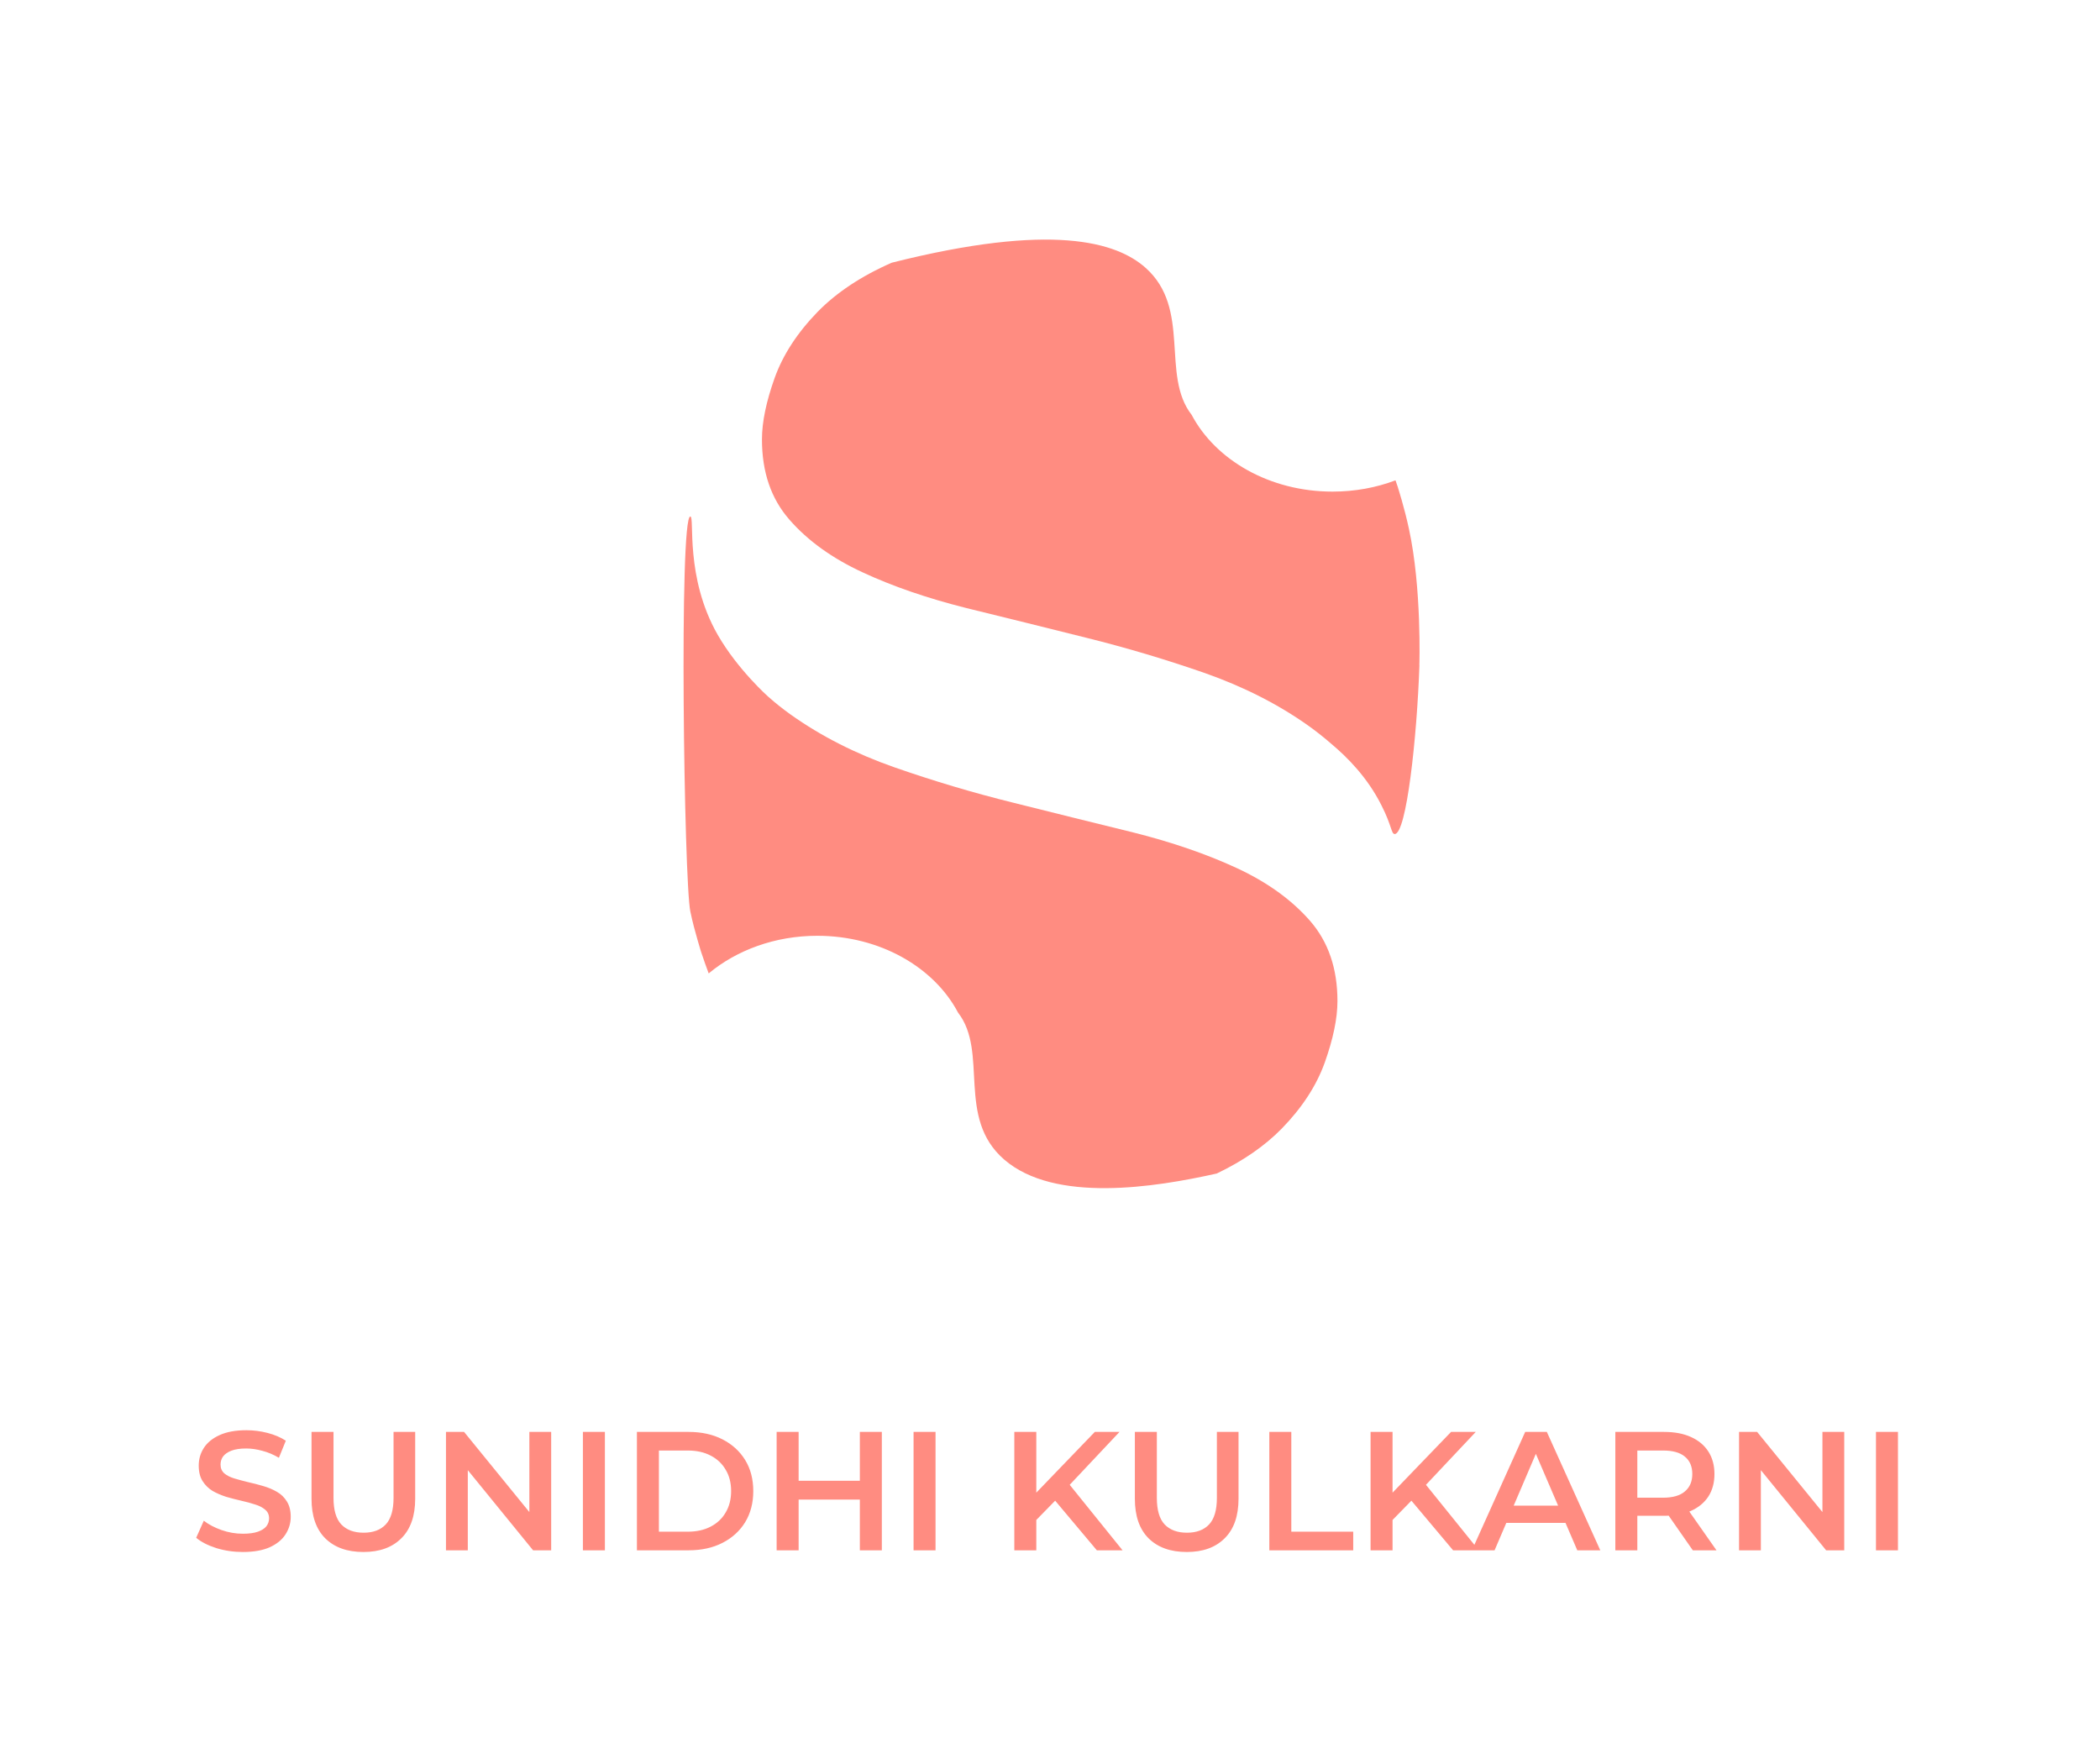 <svg width="298" height="248" viewBox="0 0 298 248" fill="none" xmlns="http://www.w3.org/2000/svg">
<rect width="298" height="248" fill="white"/>
<path d="M189.791 142.061C189.791 144.547 189.172 147.449 187.999 150.757C186.825 154.049 184.779 157.193 181.873 160.17C179.497 162.592 176.437 164.728 172.663 166.532C163.89 168.5 149.662 170.759 142.499 164.55C135.648 158.617 140.317 149.328 135.954 143.702C132.57 137.28 124.893 132.796 115.978 132.796C109.97 132.796 104.522 134.843 100.566 138.135C100.236 137.25 99.888 136.281 99.54 135.233C99.54 135.233 99.298 134.512 98.998 133.429C98.679 132.331 98.272 130.853 97.96 129.34C97.058 125.01 96.35 73.229 97.96 73.293C98.62 73.318 97.146 81.9 101.857 90.102C104.687 95.026 109.021 98.872 109.021 98.872C110.029 99.767 111.096 100.612 112.228 101.423C116.532 104.478 121.456 106.975 126.933 108.893C132.44 110.811 138.071 112.502 143.867 113.931C149.674 115.384 155.305 116.783 160.818 118.133C166.295 119.507 171.219 121.198 175.523 123.195C179.827 125.193 183.288 127.689 185.894 130.665C188.5 133.656 189.791 137.443 189.791 142.061Z" fill="#FF8C81"/>
<path d="M201.424 94.403C201.076 104.602 199.59 118.355 197.916 118.355C197.421 118.355 197.497 117.144 196.047 114.307C194.078 110.371 191.247 107.504 188.895 105.536C187.869 104.642 186.802 103.796 185.687 103C181.383 99.935 176.46 97.448 170.983 95.515C165.476 93.597 159.845 91.916 154.049 90.478C148.242 89.024 142.593 87.625 137.086 86.276C131.621 84.901 126.703 83.22 122.393 81.213C118.089 79.221 114.628 76.734 112.022 73.743C109.416 70.767 108.125 66.98 108.125 62.358C108.125 59.861 108.744 56.954 109.917 53.662C111.09 50.369 113.136 47.225 116.043 44.234C118.679 41.545 122.169 39.196 126.55 37.278C149.291 31.548 158.448 34.337 162.569 38.01C169.102 43.829 164.692 53.232 169.102 58.872C172.504 65.294 180.18 69.763 189.089 69.763C192.279 69.763 195.304 69.195 198.028 68.162C198.146 68.488 198.27 68.829 198.376 69.17V69.195C198.376 69.195 199.296 72.047 199.938 75.063C201.772 83.492 201.412 94.398 201.412 94.398L201.424 94.403Z" fill="#FF8C81"/>
<path d="M34.464 220.24C33.152 220.24 31.896 220.056 30.696 219.688C29.496 219.304 28.544 218.816 27.84 218.224L28.92 215.8C29.592 216.328 30.424 216.768 31.416 217.12C32.408 217.472 33.424 217.648 34.464 217.648C35.344 217.648 36.056 217.552 36.6 217.36C37.144 217.168 37.544 216.912 37.8 216.592C38.056 216.256 38.184 215.88 38.184 215.464C38.184 214.952 38 214.544 37.632 214.24C37.264 213.92 36.784 213.672 36.192 213.496C35.616 213.304 34.968 213.128 34.248 212.968C33.544 212.808 32.832 212.624 32.112 212.416C31.408 212.192 30.76 211.912 30.168 211.576C29.592 211.224 29.12 210.76 28.752 210.184C28.384 209.608 28.2 208.872 28.2 207.976C28.2 207.064 28.44 206.232 28.92 205.48C29.416 204.712 30.16 204.104 31.152 203.656C32.16 203.192 33.432 202.96 34.968 202.96C35.976 202.96 36.976 203.088 37.968 203.344C38.96 203.6 39.824 203.968 40.56 204.448L39.576 206.872C38.824 206.424 38.048 206.096 37.248 205.888C36.448 205.664 35.68 205.552 34.944 205.552C34.08 205.552 33.376 205.656 32.832 205.864C32.304 206.072 31.912 206.344 31.656 206.68C31.416 207.016 31.296 207.4 31.296 207.832C31.296 208.344 31.472 208.76 31.824 209.08C32.192 209.384 32.664 209.624 33.24 209.8C33.832 209.976 34.488 210.152 35.208 210.328C35.928 210.488 36.64 210.672 37.344 210.88C38.064 211.088 38.712 211.36 39.288 211.696C39.88 212.032 40.352 212.488 40.704 213.064C41.072 213.64 41.256 214.368 41.256 215.248C41.256 216.144 41.008 216.976 40.512 217.744C40.032 218.496 39.288 219.104 38.28 219.568C37.272 220.016 36 220.24 34.464 220.24ZM51.574 220.24C49.27 220.24 47.462 219.592 46.15 218.296C44.854 217 44.206 215.128 44.206 212.68V203.2H47.326V212.56C47.326 214.288 47.694 215.544 48.43 216.328C49.182 217.112 50.238 217.504 51.598 217.504C52.958 217.504 54.006 217.112 54.742 216.328C55.478 215.544 55.846 214.288 55.846 212.56V203.2H58.918V212.68C58.918 215.128 58.262 217 56.95 218.296C55.654 219.592 53.862 220.24 51.574 220.24ZM63.287 220V203.2H65.855L76.391 216.136H75.119V203.2H78.215V220H75.647L65.111 207.064H66.383V220H63.287ZM82.717 220V203.2H85.837V220H82.717ZM90.381 220V203.2H97.725C99.549 203.2 101.149 203.552 102.525 204.256C103.901 204.96 104.973 205.936 105.741 207.184C106.509 208.432 106.893 209.904 106.893 211.6C106.893 213.28 106.509 214.752 105.741 216.016C104.973 217.264 103.901 218.24 102.525 218.944C101.149 219.648 99.549 220 97.725 220H90.381ZM93.501 217.36H97.581C98.845 217.36 99.933 217.12 100.845 216.64C101.773 216.16 102.485 215.488 102.981 214.624C103.493 213.76 103.749 212.752 103.749 211.6C103.749 210.432 103.493 209.424 102.981 208.576C102.485 207.712 101.773 207.04 100.845 206.56C99.933 206.08 98.845 205.84 97.581 205.84H93.501V217.36ZM122.017 203.2H125.137V220H122.017V203.2ZM113.329 220H110.209V203.2H113.329V220ZM122.257 212.8H113.065V210.136H122.257V212.8ZM129.639 220V203.2H132.759V220H129.639ZM146.72 216.04L146.552 212.344L155.36 203.2H158.864L151.544 210.976L149.816 212.872L146.72 216.04ZM143.936 220V203.2H147.056V220H143.936ZM155.648 220L149.216 212.344L151.28 210.064L159.296 220H155.648ZM168.41 220.24C166.106 220.24 164.298 219.592 162.986 218.296C161.69 217 161.042 215.128 161.042 212.68V203.2H164.162V212.56C164.162 214.288 164.53 215.544 165.266 216.328C166.018 217.112 167.074 217.504 168.434 217.504C169.794 217.504 170.842 217.112 171.578 216.328C172.314 215.544 172.682 214.288 172.682 212.56V203.2H175.754V212.68C175.754 215.128 175.098 217 173.786 218.296C172.49 219.592 170.698 220.24 168.41 220.24ZM180.123 220V203.2H183.243V217.36H192.027V220H180.123ZM197.274 216.04L197.106 212.344L205.914 203.2H209.418L202.098 210.976L200.37 212.872L197.274 216.04ZM194.49 220V203.2H197.61V220H194.49ZM206.202 220L199.77 212.344L201.834 210.064L209.85 220H206.202ZM208.872 220L216.432 203.2H219.504L227.088 220H223.824L217.32 204.856H218.568L212.088 220H208.872ZM212.352 216.112L213.192 213.664H222.264L223.104 216.112H212.352ZM229.225 220V203.2H236.137C237.625 203.2 238.897 203.44 239.953 203.92C241.025 204.4 241.849 205.088 242.425 205.984C243.001 206.88 243.289 207.944 243.289 209.176C243.289 210.408 243.001 211.472 242.425 212.368C241.849 213.248 241.025 213.928 239.953 214.408C238.897 214.872 237.625 215.104 236.137 215.104H230.953L232.345 213.688V220H229.225ZM240.217 220L235.969 213.904H239.305L243.577 220H240.217ZM232.345 214.024L230.953 212.536H235.993C237.369 212.536 238.401 212.24 239.089 211.648C239.793 211.056 240.145 210.232 240.145 209.176C240.145 208.104 239.793 207.28 239.089 206.704C238.401 206.128 237.369 205.84 235.993 205.84H230.953L232.345 204.304V214.024ZM246.779 220V203.2H249.347L259.883 216.136H258.611V203.2H261.707V220H259.139L248.603 207.064H249.875V220H246.779ZM266.209 220V203.2H269.329V220H266.209Z" fill="#FF8C81"/>
</svg>
